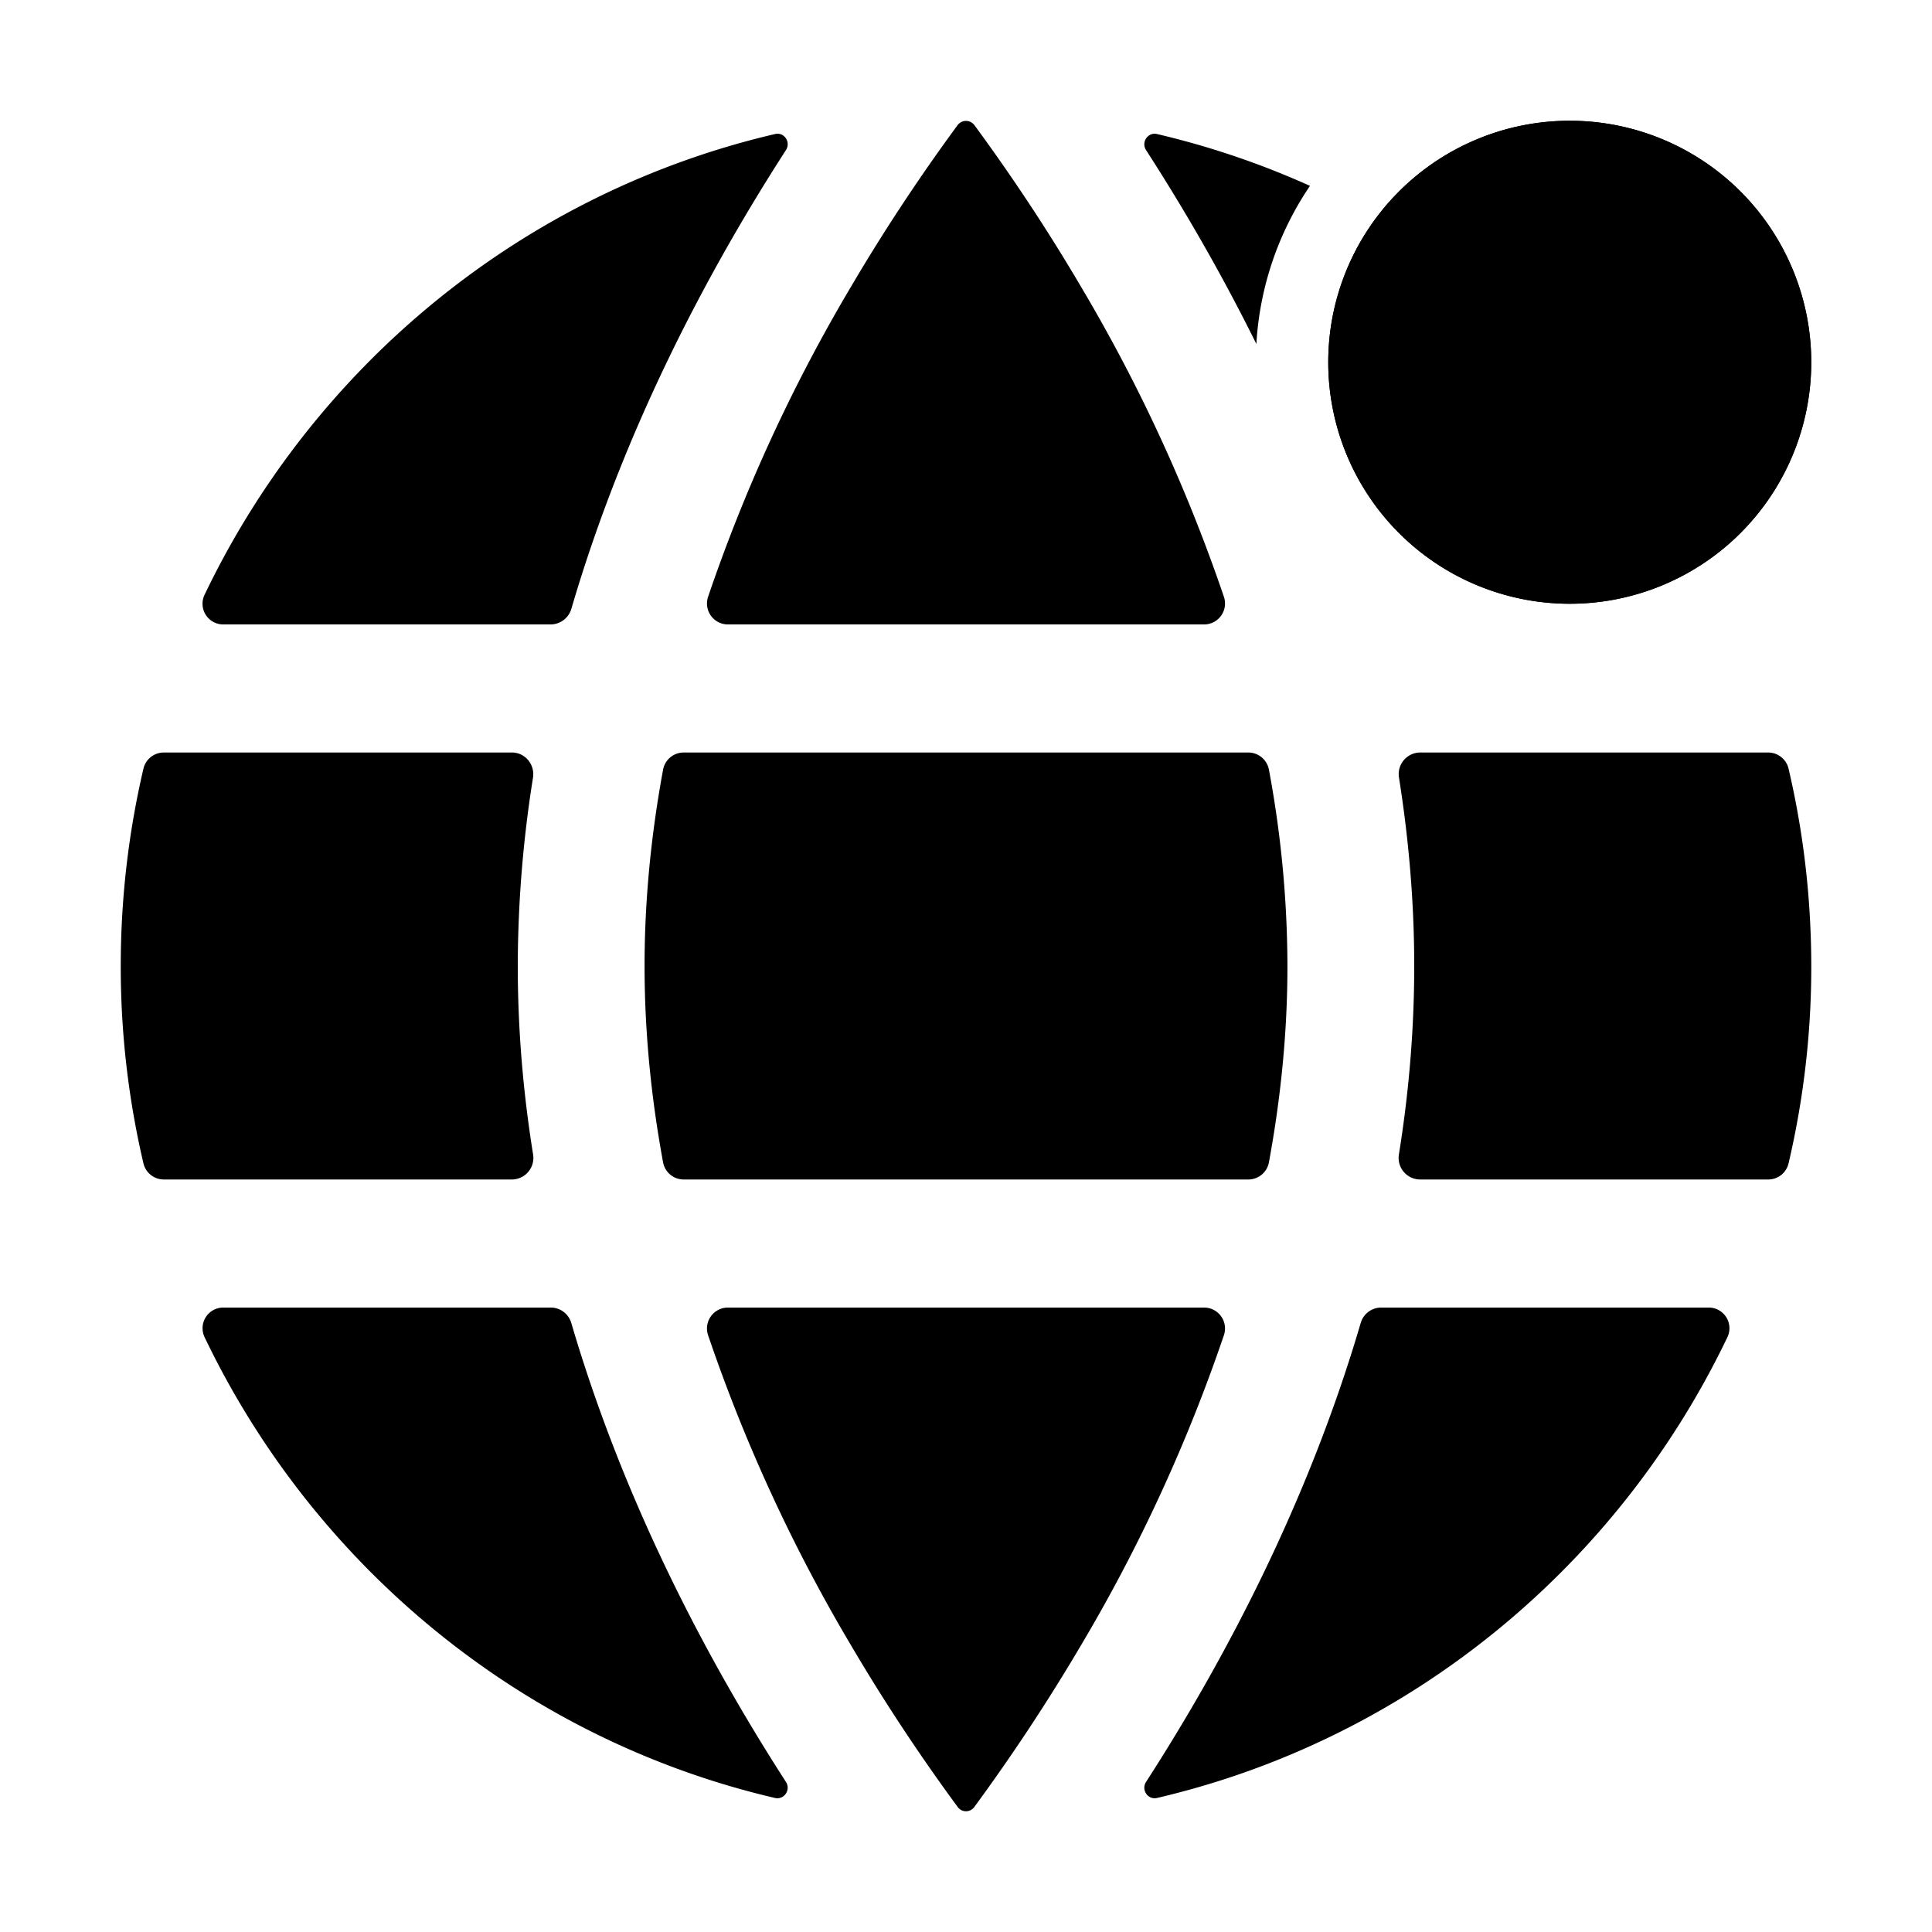 <svg width="24" height="24" viewBox="0 0 24 24"><g><path d="M15.204 7.414a.26.26 0 0 1-.247.343H9.043a.26.26 0 0 1-.247-.343 20.4 20.4 0 0 1 1.774-3.85c.461-.784.923-1.462 1.326-2.01a.13.13 0 0 1 .208 0c.403.548.865 1.226 1.326 2.01a20.4 20.4 0 0 1 1.774 3.85M6.843 7.757H2.775a.257.257 0 0 1-.234-.368C3.907 4.536 6.5 2.395 9.628 1.665c.114-.027.199.1.135.2-.958 1.485-2.007 3.449-2.666 5.7a.27.27 0 0 1-.254.192M6.36 14.652H2.034a.26.26 0 0 1-.252-.2A10.7 10.7 0 0 1 1.5 12c0-.844.098-1.665.282-2.452a.26.26 0 0 1 .252-.2H6.36c.164 0 .287.15.261.313A15 15 0 0 0 6.432 12c0 .798.068 1.58.19 2.339a.268.268 0 0 1-.262.313M9.627 22.335c-3.127-.73-5.72-2.872-7.086-5.725a.257.257 0 0 1 .234-.367h4.068c.118 0 .22.079.254.192.66 2.25 1.708 4.215 2.666 5.7.064.099-.022.226-.136.2M15.204 16.586a.26.26 0 0 0-.247-.343H9.043a.26.26 0 0 0-.247.343 20.4 20.4 0 0 0 1.774 3.85c.461.784.923 1.462 1.326 2.01.052.072.156.072.208 0a24 24 0 0 0 1.326-2.01 20.4 20.4 0 0 0 1.774-3.85M14.237 22.135c-.064.099.022.226.136.2 3.127-.73 5.72-2.872 7.086-5.725a.257.257 0 0 0-.234-.367h-4.068a.265.265 0 0 0-.254.192c-.66 2.25-1.708 4.215-2.666 5.7M21.966 9.348H17.64a.268.268 0 0 0-.261.313c.12.759.189 1.54.189 2.339s-.068 1.58-.19 2.339a.268.268 0 0 0 .262.313h4.326c.12 0 .224-.082.252-.2a10.7 10.7 0 0 0 .272-2.914 10.7 10.7 0 0 0-.272-1.99.26.26 0 0 0-.252-.2M15.507 14.652a.26.26 0 0 0 .256-.213c.146-.792.23-1.608.23-2.439a13.4 13.4 0 0 0-.23-2.439.26.26 0 0 0-.256-.213H8.493a.26.26 0 0 0-.256.213c-.146.792-.23 1.608-.23 2.439s.084 1.647.23 2.439a.26.26 0 0 0 .256.213zM15.607 4.273a3.9 3.9 0 0 1 .666-1.964 10.4 10.4 0 0 0-1.9-.644c-.114-.026-.2.101-.136.2.453.702.927 1.512 1.37 2.408"/></g><g fill="currentColor"><path d="M22.5 4.5a3 3 0 1 1-6 0 3 3 0 0 1 6 0"/><path d="M22.5 4.5a3 3 0 1 1-6 0 3 3 0 0 1 6 0"/></g></svg>